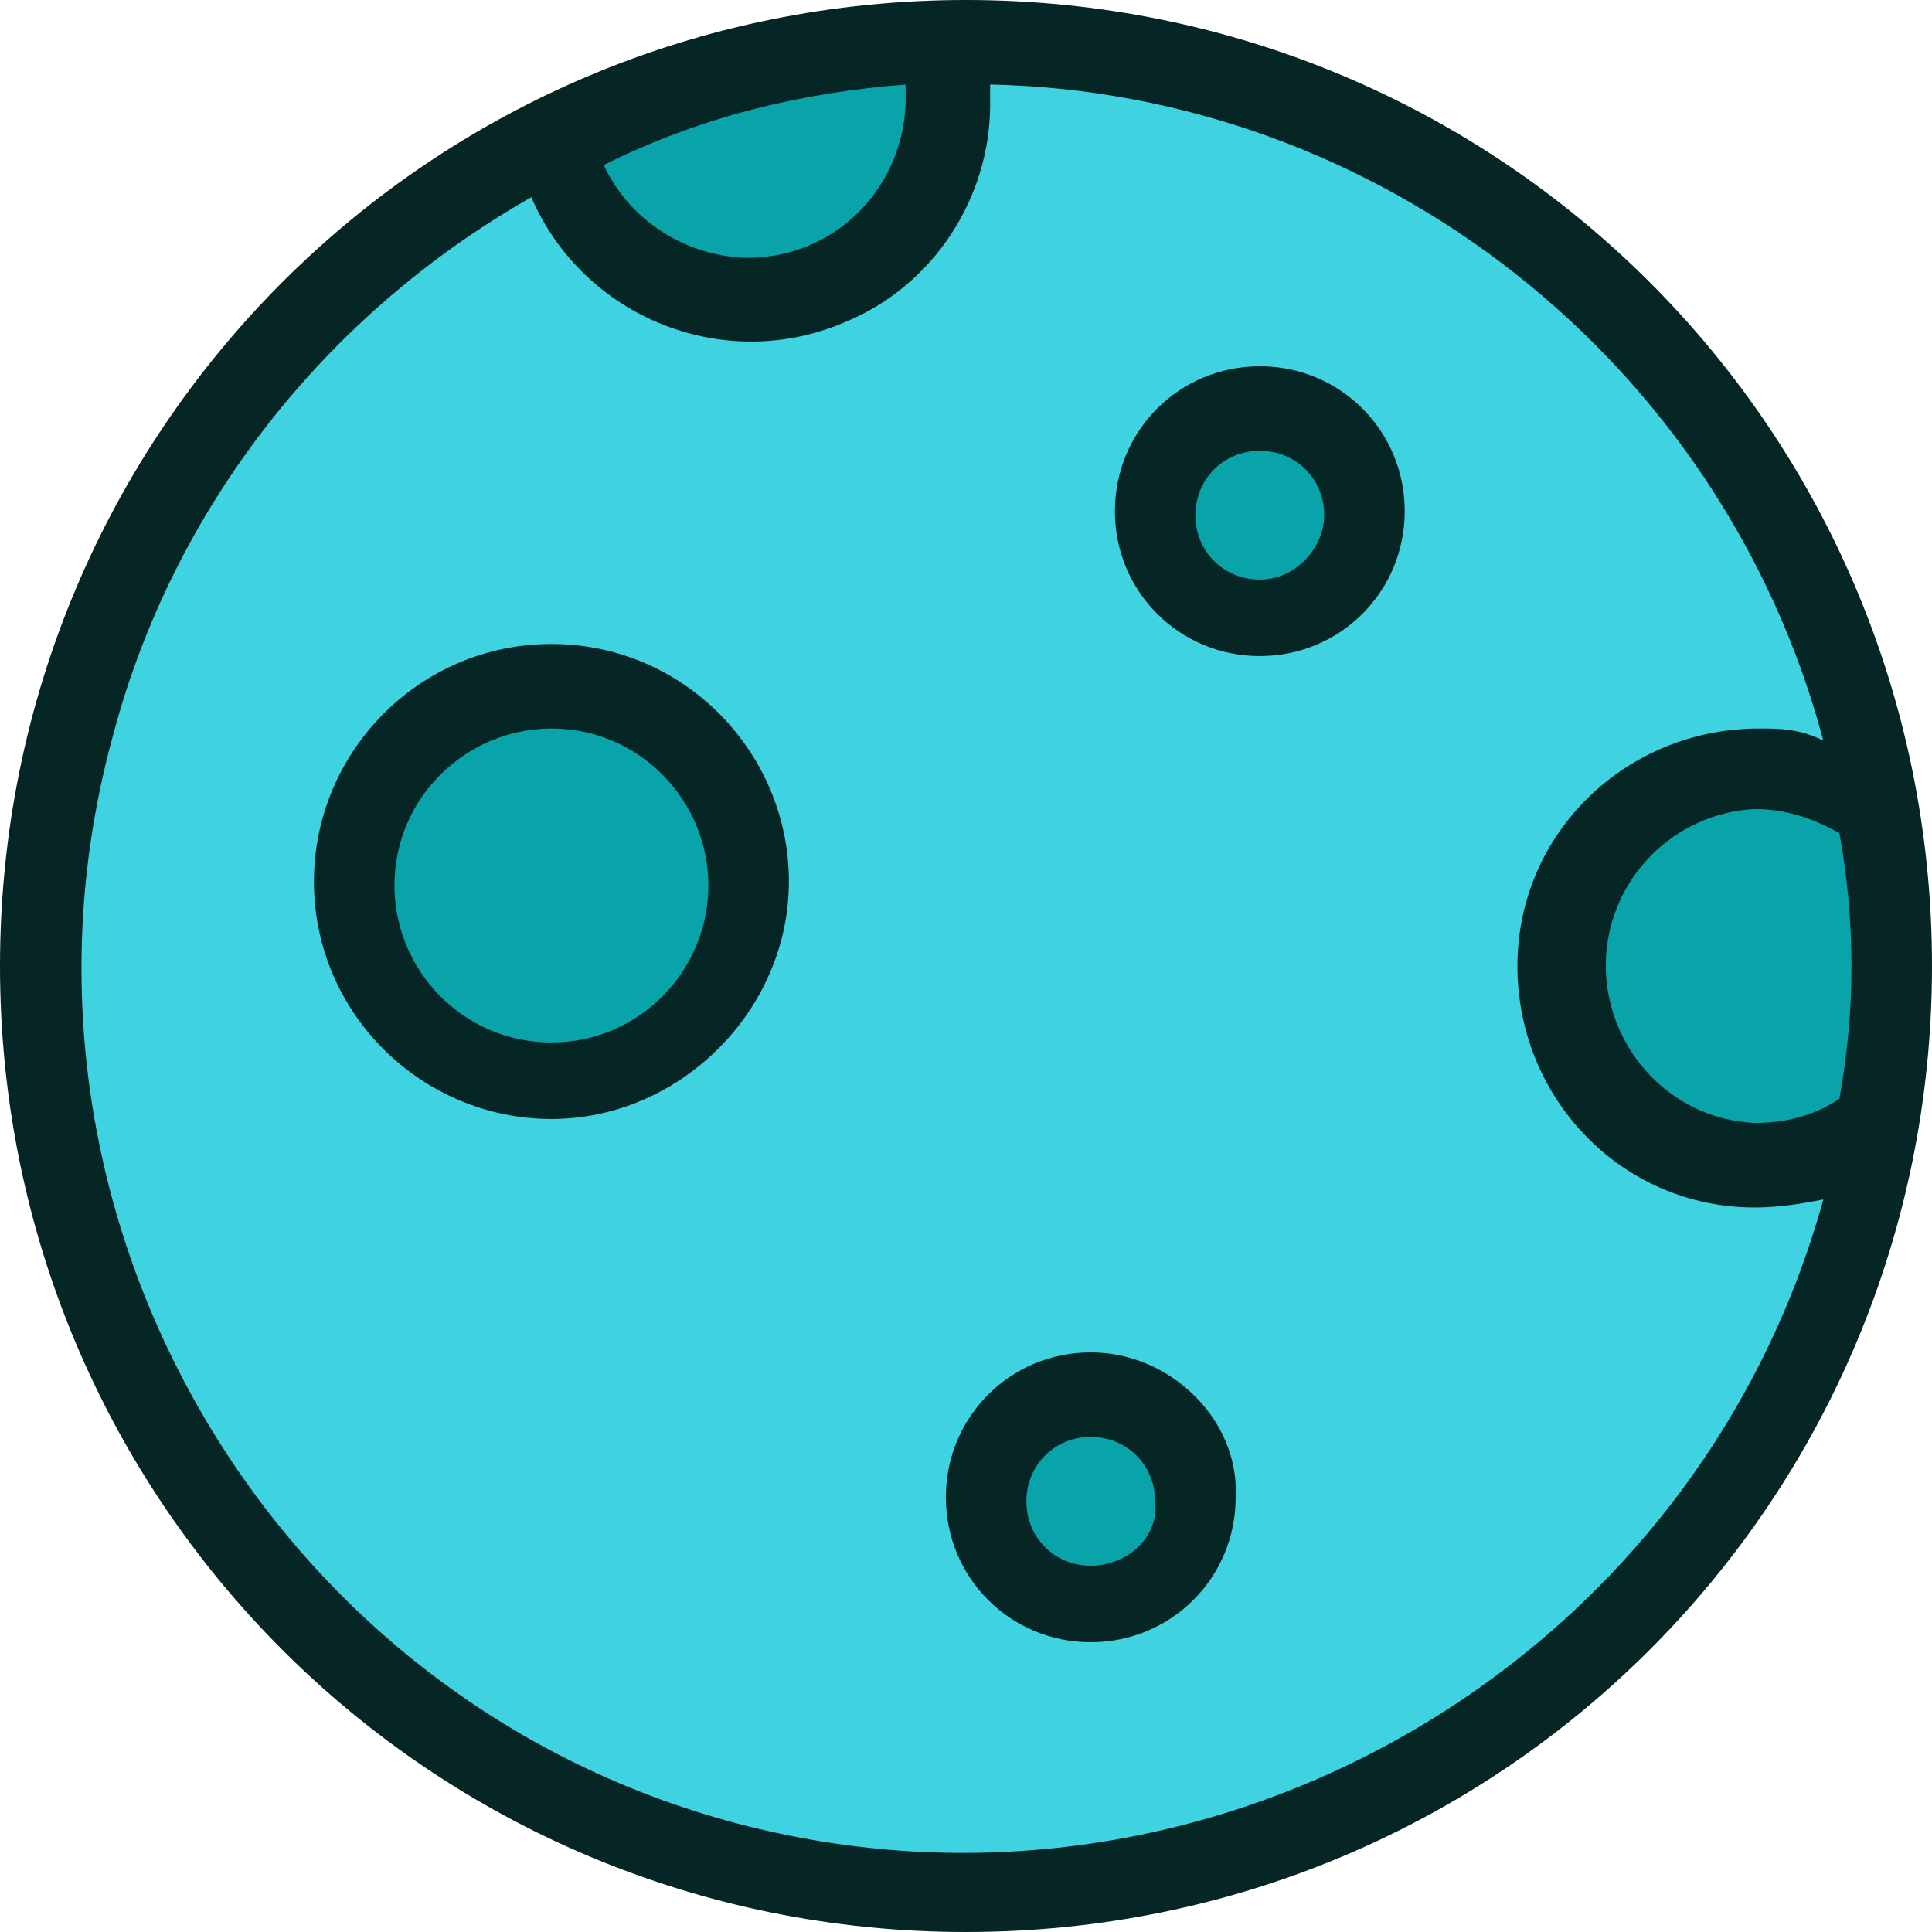 <?xml version="1.0" encoding="iso-8859-1"?>
<!-- Generator: Adobe Illustrator 19.0.0, SVG Export Plug-In . SVG Version: 6.00 Build 0)  -->
<svg version="1.1" id="Capa_1" xmlns="http://www.w3.org/2000/svg" xmlns:xlink="http://www.w3.org/1999/xlink" x="0px" y="0px"
	 viewBox="0 0 384 384" style="enable-background:new 0 0 384 384;" xml:space="preserve">
<g>
	<circle style="fill:#09A3AA;" cx="216.8" cy="298.4" r="20.8"/>
	<circle style="fill:#09A3AA;" cx="109.6" cy="175.2" r="39.2"/>
	<path style="fill:#09A3AA;" d="M349.6,231.2c-21.6,0-40-17.6-40-39.2s17.6-40,39.2-40c7.2,0,15.2,2.4,21.6,5.6l3.2,1.6l0.8,4
		c3.2,18.4,3.2,37.6,0,56l-0.8,4.8l-3.2,1.6C364,229.6,356.8,231.2,349.6,231.2z"/>
	<path style="fill:#09A3AA;" d="M148.8,60c-16,0-31.2-9.6-36.8-25.6l-2.4-7.2l7.2-3.2c20-8.8,41.6-14.4,63.2-16h8l0.8,7.2
		c0,1.6,0,3.2,0,4.8C188,41.6,170.4,59.2,148.8,60z"/>
</g>
<path style="fill:#3FD2E0;" d="M192,376C90.4,376,8,293.6,8,192c0-66.4,36-127.2,92.8-160l8-4.8l3.2,8c8.8,20,32,29.6,52,20.8
	c14.4-6.4,24-20.8,24-36c0-0.8,0-1.6,0-2.4L187.2,8h8.8c81.6,2.4,152,57.6,173.6,136l4,13.6l-13.6-3.2c-20.8-5.6-43.2,6.4-48.8,27.2
	c-5.6,20.8,6.4,43.2,27.2,48.8c7.2,2.4,14.4,2.4,21.6,0l13.6-4l-4,13.6C348,320,275.2,376,192,376z M216.8,276.8
	c-12,0-20.8,9.6-20.8,20.8c0,12,9.6,20.8,20.8,20.8c12,0,20.8-9.6,20.8-20.8C238.4,286.4,228.8,276.8,216.8,276.8L216.8,276.8z
	 M109.6,136c-21.6,0-39.2,17.6-39.2,39.2s17.6,39.2,39.2,39.2s39.2-17.6,39.2-39.2S131.2,136,109.6,136L109.6,136z M250.4,80.8
	c-12,0-20.8,9.6-20.8,20.8c0,12,9.6,20.8,20.8,20.8c12,0,20.8-9.6,20.8-20.8S262.4,80.8,250.4,80.8L250.4,80.8z"/>
<circle style="fill:#09A3AA;" cx="250.4" cy="101.6" r="20.8"/>
<g>
	<path style="fill:#052625;" d="M192,0C85.6,0,0,85.6,0,192s85.6,192,192,192s192-85.6,192-192S298.4,0,192,0z M180,16.8
		c0,1.6,0,2.4,0,4c-0.8,17.6-15.2,31.2-32.8,30.4c-12-0.8-22.4-8-27.2-18.4C139.2,23.2,159.2,18.4,180,16.8z M368,192
		c0,8.8-0.8,17.6-2.4,26.4c-4.8,3.2-10.4,4.8-16.8,4.8c-17.6-0.8-30.4-16-29.6-32.8c0.8-16,13.6-28.8,29.6-29.6
		c5.6,0,11.2,1.6,16.8,4.8C367.2,174.4,368,183.2,368,192z M349.6,144.8c-26.4,0-48,20.8-48,47.2s20.8,48,47.2,48
		c4.8,0,9.6-0.8,13.6-1.6c-25.6,92.8-122.4,148.8-216,124S-3.2,240,22.4,146.4c12-45.6,42.4-84,83.2-107.2C116,63.2,144,74.4,168,64
		c17.6-7.2,28.8-24.8,28.8-43.2c0-1.6,0-2.4,0-4c77.6,1.6,145.6,55.2,165.6,130.4C357.6,144.8,353.6,144.8,349.6,144.8z"/>
	<path style="fill:#052625;" d="M109.6,128c-26.4,0-47.2,21.6-47.2,47.2c0,26.4,21.6,47.2,47.2,47.2s47.2-21.6,47.2-47.2
		S136,128,109.6,128L109.6,128z M109.6,207.2c-17.6,0-31.2-14.4-31.2-31.2c0-17.6,14.4-31.2,31.2-31.2c17.6,0,31.2,14.4,31.2,31.2
		S127.2,207.2,109.6,207.2L109.6,207.2z"/>
	<path style="fill:#052625;" d="M216.8,268.8c-16,0-28.8,12.8-28.8,28.8s12.8,28.8,28.8,28.8s28.8-12.8,28.8-28.8
		C246.4,282.4,232.8,268.8,216.8,268.8L216.8,268.8z M216.8,311.2c-7.2,0-12.8-5.6-12.8-12.8c0-7.2,5.6-12.8,12.8-12.8
		c7.2,0,12.8,5.6,12.8,12.8l0,0C230.4,305.6,224,311.2,216.8,311.2z"/>
	<path style="fill:#052625;" d="M250.4,72.8c-16,0-28.8,12.8-28.8,28.8s12.8,28.8,28.8,28.8s28.8-12.8,28.8-28.8
		S266.4,72.8,250.4,72.8L250.4,72.8z M250.4,115.2c-7.2,0-12.8-5.6-12.8-12.8s5.6-12.8,12.8-12.8c7.2,0,12.8,5.6,12.8,12.8l0,0
		C263.2,108.8,257.6,115.2,250.4,115.2z"/>
</g>
<g>
</g>
<g>
</g>
<g>
</g>
<g>
</g>
<g>
</g>
<g>
</g>
<g>
</g>
<g>
</g>
<g>
</g>
<g>
</g>
<g>
</g>
<g>
</g>
<g>
</g>
<g>
</g>
<g>
</g>
</svg>
